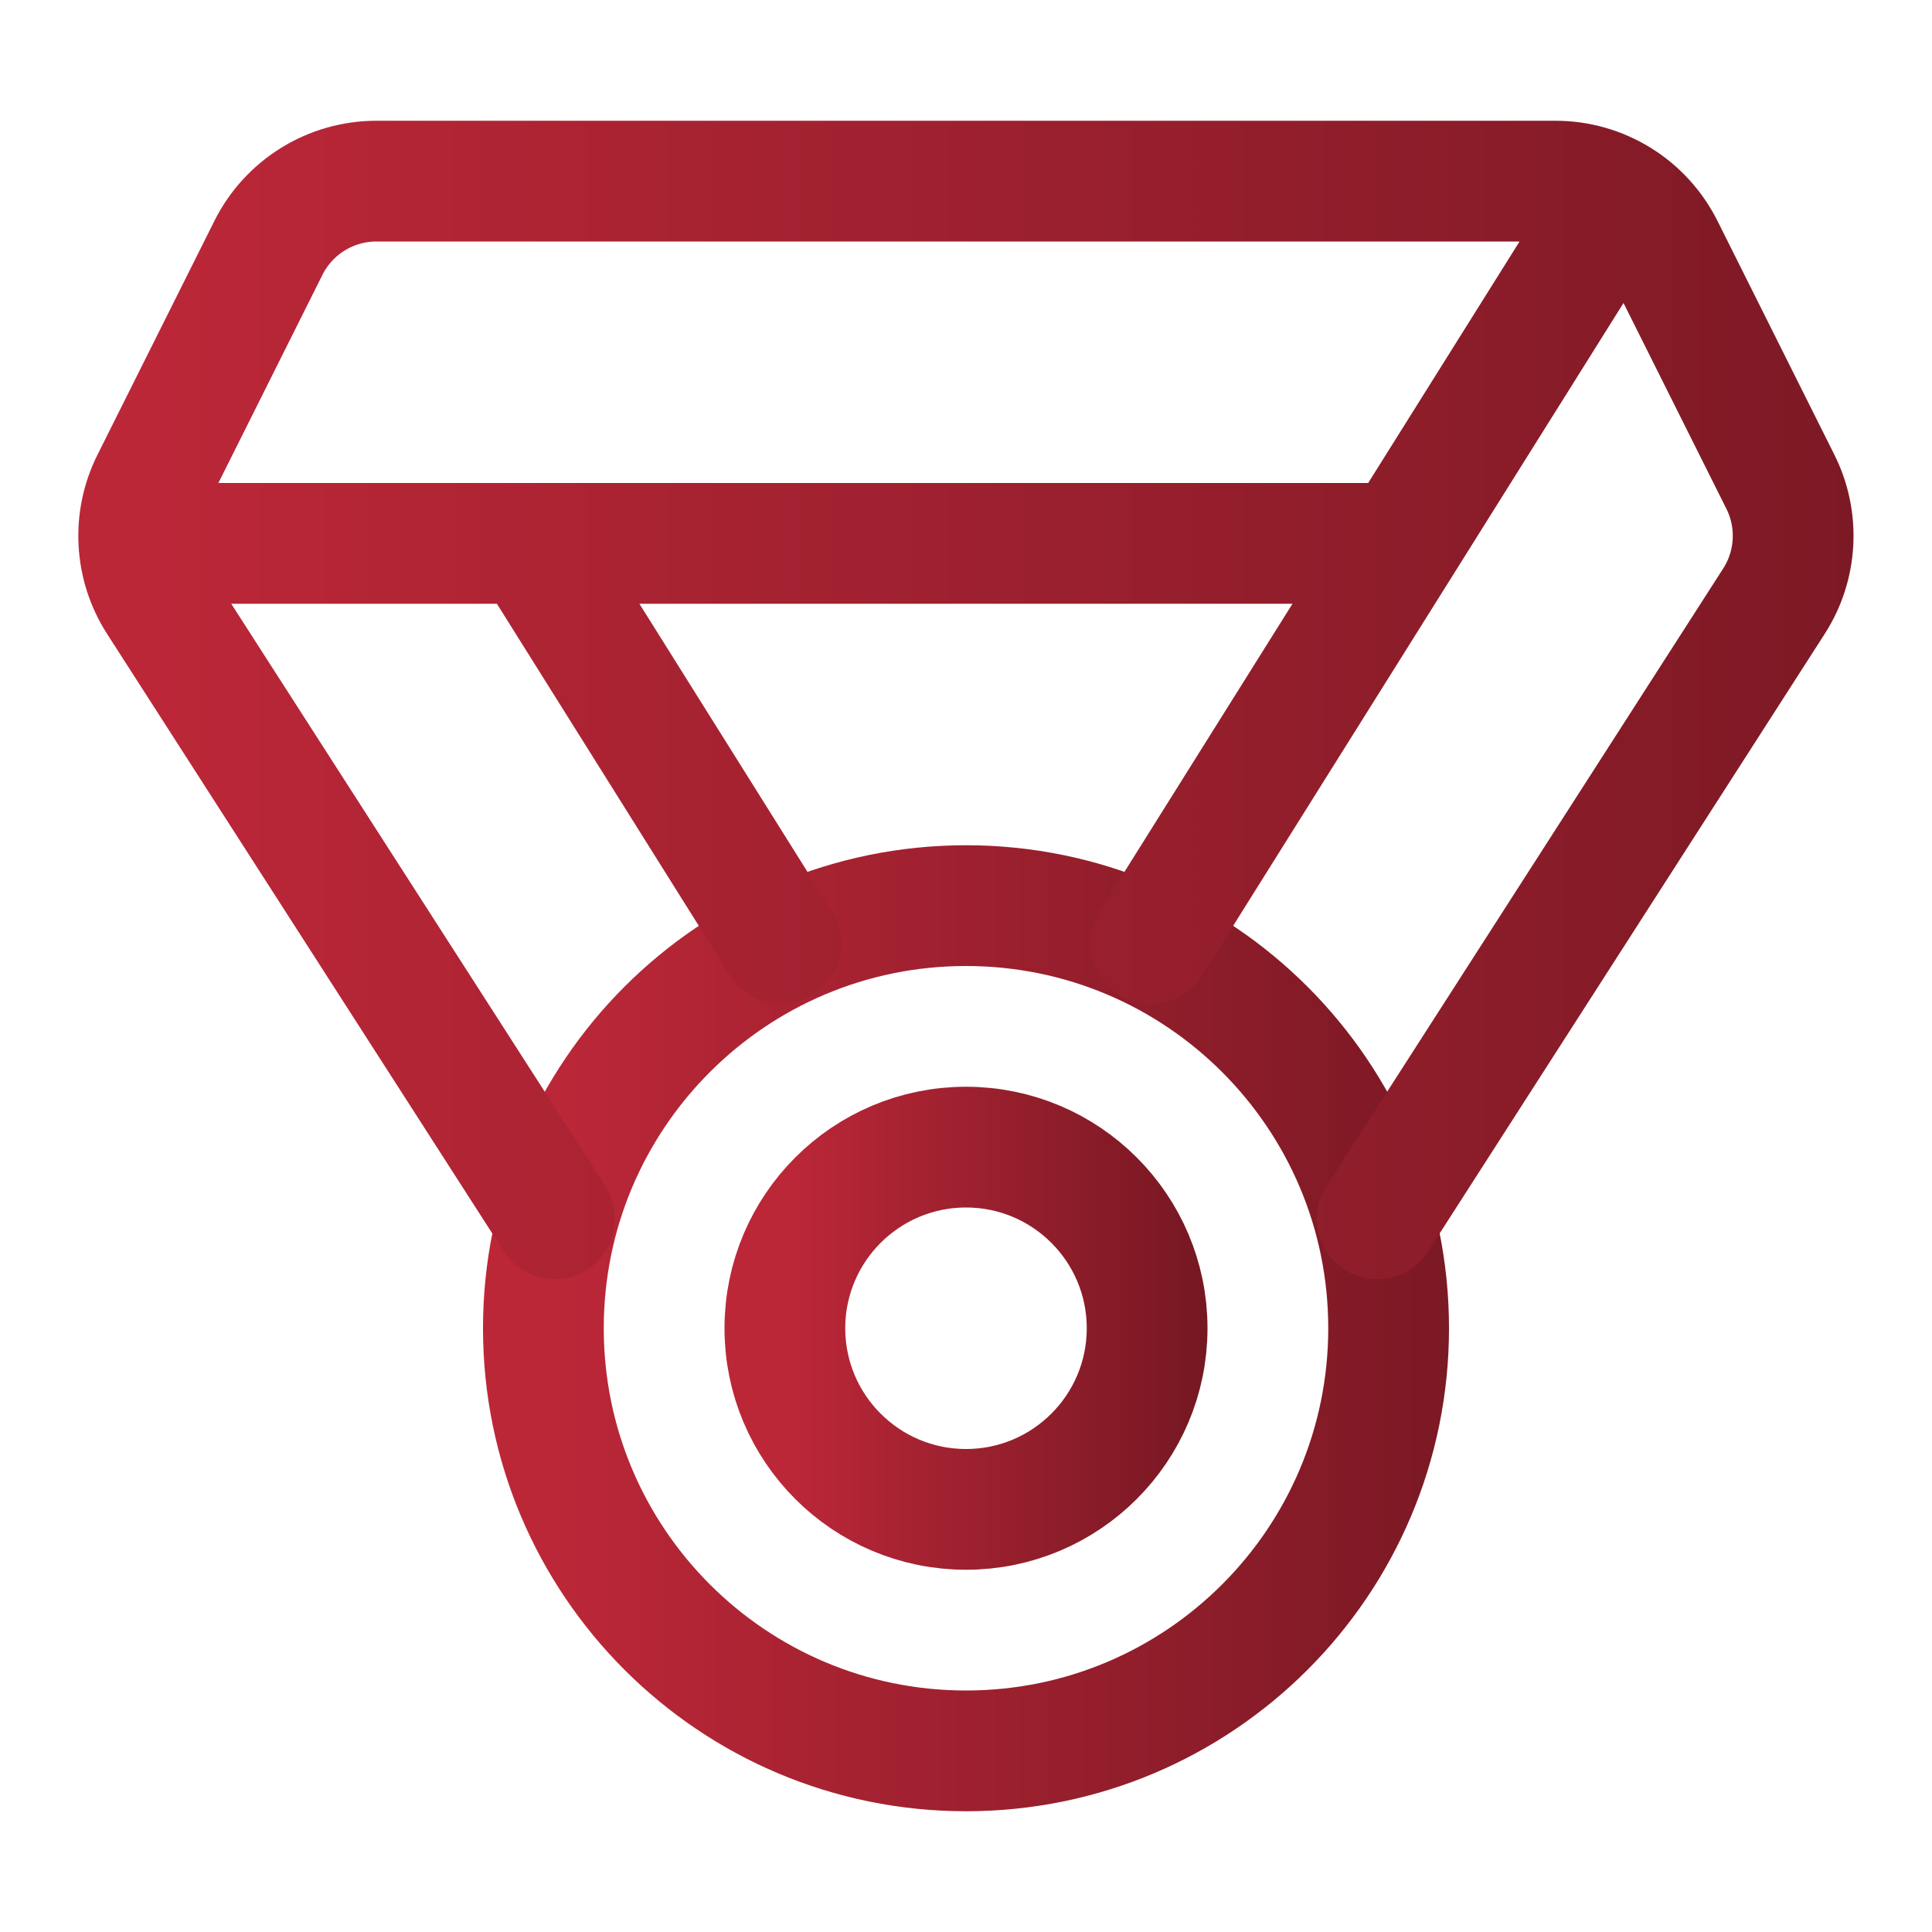 <svg width="48" height="48" viewBox="0 0 48 48" fill="none" xmlns="http://www.w3.org/2000/svg">
<path d="M24 43.5C29.799 43.5 34.5 38.799 34.5 33C34.5 27.201 29.799 22.5 24 22.5C18.201 22.5 13.5 27.201 13.5 33C13.5 38.799 18.201 43.5 24 43.5Z" stroke="url(#paint0_linear_5584_43823)" stroke-width="3" stroke-linecap="round" stroke-linejoin="round"/>
<path d="M24 37.5C26.485 37.5 28.5 35.485 28.5 33C28.5 30.515 26.485 28.5 24 28.5C21.515 28.5 19.5 30.515 19.5 33C19.5 35.485 21.515 37.5 24 37.5Z" stroke="url(#paint1_linear_5584_43823)" stroke-width="3" stroke-linecap="round" stroke-linejoin="round"/>
<path d="M13.78 30.281L3.921 14.936C3.64 14.498 3.478 13.995 3.45 13.476C3.422 12.956 3.529 12.438 3.762 11.973L6.668 6.16C6.917 5.661 7.3 5.242 7.775 4.948C8.249 4.655 8.796 4.5 9.353 4.5H38.645C39.202 4.5 39.748 4.655 40.222 4.948C40.696 5.241 41.078 5.66 41.328 6.158L44.234 11.971C44.467 12.436 44.574 12.954 44.546 13.474C44.518 13.993 44.356 14.497 44.075 14.934L34.218 30.281M34.78 13.5H3.468M40.193 4.931L28.593 23.438M13.175 13.5L19.405 23.438" stroke="url(#paint2_linear_5584_43823)" stroke-width="3" stroke-linecap="round" stroke-linejoin="round"/>
<defs>
<linearGradient id="paint0_linear_5584_43823" x1="13.5" y1="35.561" x2="40.395" y2="35.561" gradientUnits="userSpaceOnUse">
<stop stop-color="#BC2738"/>
<stop offset="1" stop-color="#6E1620"/>
</linearGradient>
<linearGradient id="paint1_linear_5584_43823" x1="19.5" y1="34.098" x2="31.026" y2="34.098" gradientUnits="userSpaceOnUse">
<stop stop-color="#BC2738"/>
<stop offset="1" stop-color="#6E1620"/>
</linearGradient>
<linearGradient id="paint2_linear_5584_43823" x1="3.445" y1="20.535" x2="56.089" y2="20.535" gradientUnits="userSpaceOnUse">
<stop stop-color="#BC2738"/>
<stop offset="1" stop-color="#6E1620"/>
</linearGradient>
</defs>
</svg>
